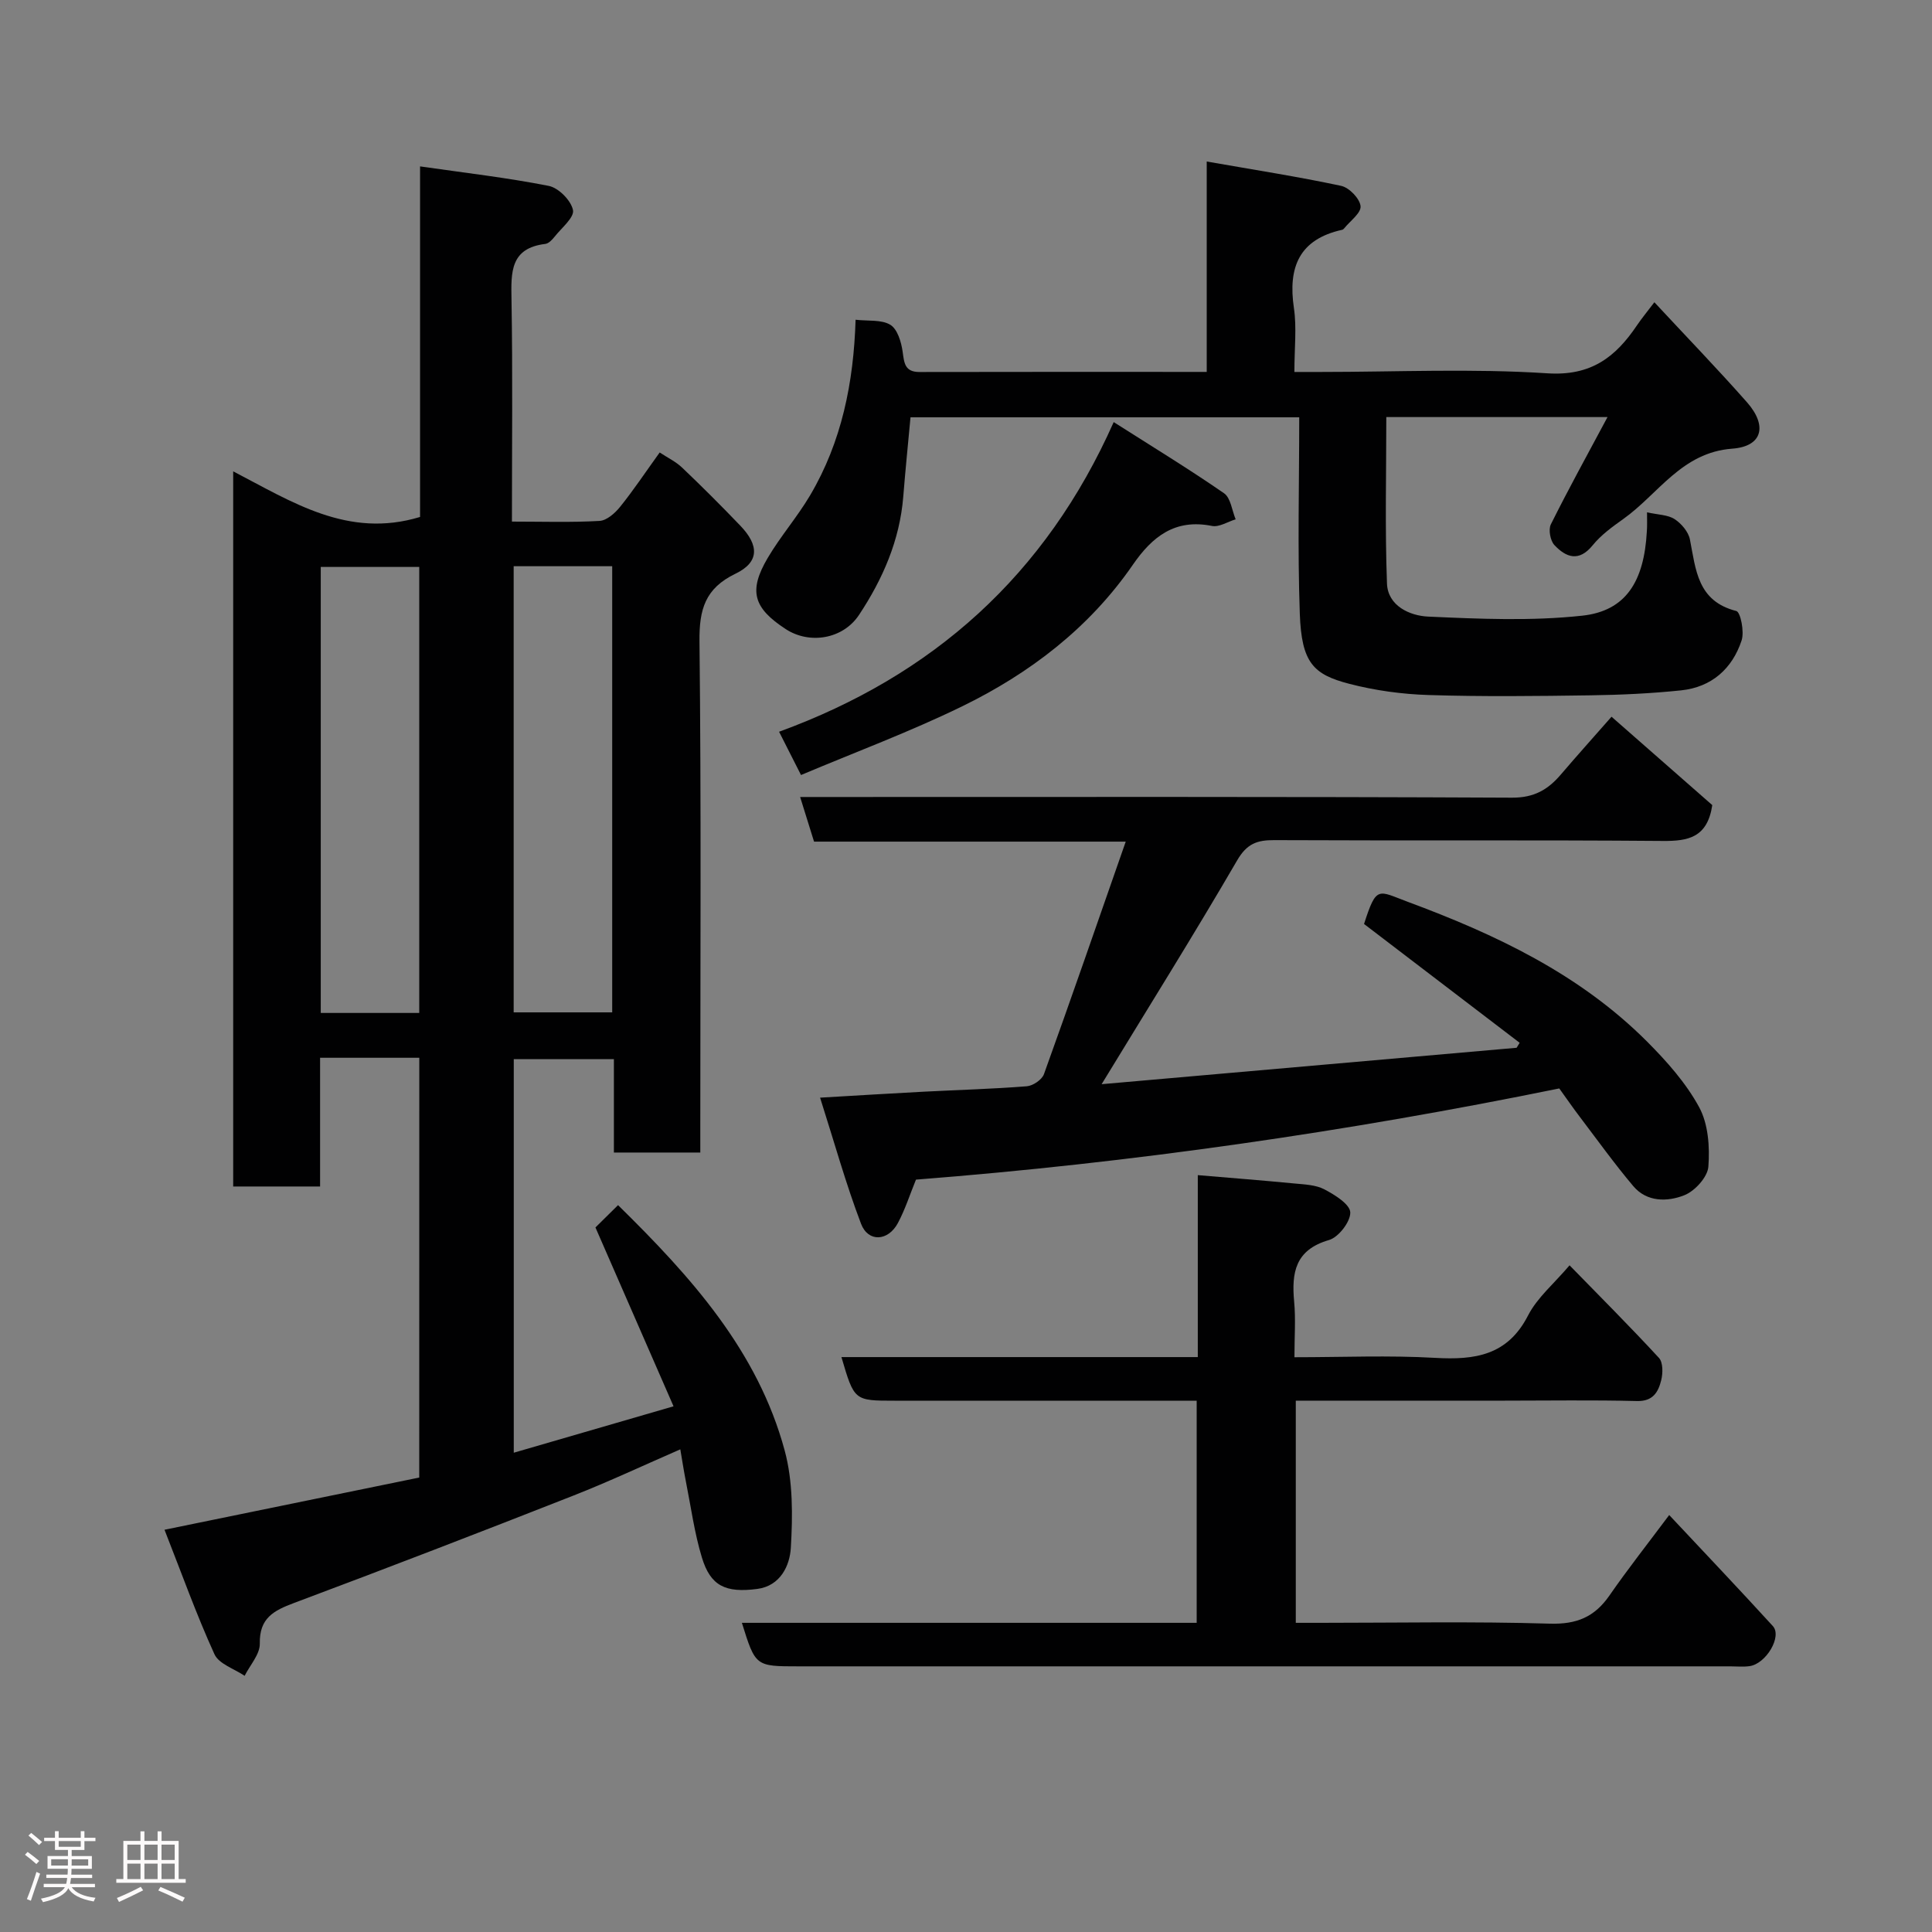 <svg enable-background="new 0 0 400 400" viewBox="0 0 400 400" xmlns="http://www.w3.org/2000/svg"><rect x="0" y="0" width="400" height="400" fill="#808080" stroke="none"/><path d="m5.17 384 .55-.58c.85.61 1.65 1.24 2.4 1.87l-.59.64c-.83-.73-1.62-1.38-2.36-1.93m1.22 9.53-.82-.34c.71-1.76 1.37-3.64 1.98-5.63.24.13.5.25.76.36-.6 1.67-1.24 3.54-1.92 5.61m-.5-13.5.57-.54c.56.44 1.31 1.06 2.26 1.87l-.64.64c-.68-.66-1.41-1.32-2.19-1.97m3.25.46h2.24v-1.36h.77v1.36h4.57v-1.36h.76v1.36h2.28v.69h-2.28v1.84h-2.64v1.26h4.18v2.64h-4.21c0 .45-.02.86-.05 1.21h4.32v.69h-4.38c-.04.34-.1.75-.19 1.22h5.15v.69h-4.82c.87 1.19 2.51 1.92 4.93 2.19-.17.31-.3.57-.37.76-2.77-.49-4.52-1.41-5.26-2.76-.56 1.26-2.3 2.23-5.24 2.9-.12-.24-.26-.48-.43-.72 2.73-.55 4.38-1.34 4.96-2.38h-4.38v-.69h4.65c.1-.38.17-.79.21-1.22h-4.32v-.69h4.4c.03-.34.05-.75.05-1.21h-4.2v-2.64h4.23v-1.26h-2.69v-1.84h-2.24zm1.46 4.46v1.29h3.45c.01-.4.02-.57.01-.53v-.32-.45h-3.46zm1.55-2.59h4.57v-1.19h-4.57zm6.11 2.59h-3.42v.77c-.02.19-.01.37-.02.53h3.44z" fill="#fcfafa"/><path d="m32.63 379.16h.82v1.98h3.54v7.89h1.46v.78h-14.37v-.78h1.46v-7.89h3.54v-1.98h.82v1.98h2.73zm-3.49 11.48.5.73c-1.61.82-3.28 1.63-5 2.41-.13-.27-.28-.55-.44-.82 1.75-.72 3.4-1.49 4.94-2.32m-2.78-5.55h2.73v-3.18h-2.73zm0 3.95h2.73v-3.2h-2.73zm3.54-3.95h2.73v-3.18h-2.73zm0 3.95h2.73v-3.2h-2.73zm7.89 4.68c-1.84-.92-3.51-1.7-5.02-2.32l.45-.73c1.89.8 3.57 1.55 5.04 2.23zm-1.62-11.81h-2.73v3.18h2.73zm-2.73 7.13h2.73v-3.2h-2.73z" fill="#fcfafa"/><g fill="#010102"><path d="m86.81 219c-1.53 0-2.51 0-3.5 0-5.5 0-10.99 0-17.04 0v26.65c-6.26 0-11.98 0-17.99 0 0-49.12 0-98.18 0-148.06 12.16 6.3 23.76 13.98 38.69 9.44 0-23.51 0-47.57 0-72.58 9.32 1.34 18.06 2.34 26.65 4.04 2.03.4 4.61 3.02 5.01 5 .31 1.53-2.37 3.7-3.81 5.52-.5.63-1.22 1.4-1.92 1.49-7.28.88-7.1 5.87-7 11.48.26 15.13.09 30.27.09 46.01 6.27 0 12.22.2 18.13-.14 1.49-.08 3.21-1.6 4.26-2.91 2.76-3.42 5.2-7.1 8.2-11.26 1.6 1.06 3.33 1.88 4.65 3.14 4.1 3.9 8.11 7.91 12.03 12 3.96 4.12 3.94 7.58-.97 9.95-6.31 3.04-7.54 7.41-7.47 14.01.37 33.32.17 66.65.17 99.97v5.87c-5.89 0-11.61 0-17.89 0 0-6.3 0-12.69 0-19.34-7.14 0-13.74 0-20.73 0v81.49c10.68-3.1 21.41-6.22 33.08-9.61-5.45-12.49-10.68-24.46-16.17-37.03 1.11-1.1 2.73-2.69 4.68-4.62 15.12 14.85 28.93 30.17 34.51 50.84 1.72 6.39 1.66 13.46 1.26 20.15-.22 3.6-2.12 7.83-6.93 8.47-6.63.87-9.69-.64-11.47-6.47-1.56-5.11-2.27-10.49-3.32-15.75-.41-2.07-.73-4.16-1.16-6.68-7.56 3.29-14.74 6.67-22.12 9.57-19.23 7.56-38.51 15-57.86 22.24-4.22 1.58-7.19 3.13-7.08 8.42.04 2.2-2.03 4.44-3.14 6.66-2.15-1.46-5.33-2.45-6.25-4.47-3.75-8.23-6.8-16.77-10.34-25.77 18.2-3.73 35.46-7.27 52.74-10.81.01-29.1.01-57.71.01-86.91zm-.01-101.62c-7.16 0-13.87 0-20.39 0v92.34h20.39c0-30.87 0-61.45 0-92.34zm19.55-.15v92.37h20.4c0-30.98 0-61.56 0-92.37-6.86 0-13.45 0-20.4 0z"/><path d="m341 106.07c2.31.52 4.31.5 5.71 1.41 1.41.92 2.86 2.63 3.17 4.21 1.23 6.27 1.55 12.77 9.6 14.81.88.22 1.7 4.29 1.1 6.1-1.94 5.87-6.23 9.67-12.51 10.33-6.23.65-12.52.94-18.78 1.03-11.16.16-22.33.29-33.48-.06-5.52-.17-11.14-.94-16.48-2.33-7.43-1.93-9.86-4.36-10.22-14.51-.48-13.41-.12-26.84-.12-40.66-27.55 0-53.93 0-80.48 0-.5 5.39-1.06 10.91-1.5 16.44-.73 9.03-4.25 17.06-9.15 24.46-3.35 5.06-10.27 6.15-15.18 2.95-6.71-4.38-7.76-7.9-3.73-14.74 2.64-4.48 6.12-8.47 8.77-12.95 6.55-11.09 9.02-23.35 9.42-36.36 2.6.3 5.36-.07 7.2 1.05 1.47.9 2.26 3.56 2.54 5.55.33 2.38.43 4.23 3.52 4.22 19.64-.05 39.27-.02 59.44-.02 0-14.33 0-28.4 0-43.56 9.75 1.71 18.84 3.12 27.83 5.04 1.66.35 3.86 2.63 4.02 4.2.15 1.41-2.17 3.07-3.41 4.62-.1.12-.26.25-.41.28-8.9 1.97-11.23 7.76-9.98 16.19.6 4.07.1 8.3.1 13.24h5.42c15.66 0 31.37-.74 46.96.28 9.08.59 14.12-3.37 18.56-9.95 1-1.48 2.15-2.86 3.59-4.76 6.59 7.09 13.03 13.75 19.16 20.69 4.32 4.9 3.2 9.16-3.02 9.62-10.49.77-15.29 9.38-22.57 14.56-2.27 1.61-4.61 3.31-6.34 5.44-2.86 3.52-5.51 2.52-7.92-.03-.86-.91-1.28-3.2-.75-4.28 3.61-7.26 7.53-14.36 11.74-22.23-16.12 0-31.14 0-45.8 0 0 11.47-.29 22.99.14 34.47.18 4.64 4.75 6.67 8.52 6.84 10.62.48 21.37.95 31.9-.19 9.05-.98 12.81-7.08 13.38-17.44.09-1.15.04-2.31.04-3.96z"/><path d="m228.08 224.47c28.83-2.53 57.37-5.04 85.92-7.54.21-.34.42-.69.63-1.03-10.71-8.18-21.42-16.35-32.22-24.6 2.59-8.06 2.88-6.88 9.02-4.6 18.24 6.76 35.62 14.97 49.57 28.94 4.08 4.09 8.07 8.58 10.79 13.59 1.89 3.48 2.22 8.23 1.91 12.31-.16 2.16-2.8 5.07-5 5.93-3.48 1.37-7.74 1.44-10.55-1.9-3.9-4.62-7.44-9.56-11.1-14.38-1.38-1.81-2.67-3.69-4.22-5.84-43.94 8.97-88.41 15.39-133.19 18.88-1.26 3.08-2.24 6.19-3.76 9.02-2.03 3.76-6.14 3.98-7.61.12-3.16-8.3-5.54-16.9-8.48-26.11 8.07-.47 14.79-.89 21.51-1.24 7.1-.37 14.21-.56 21.29-1.12 1.28-.1 3.14-1.36 3.55-2.51 5.67-15.73 11.13-31.54 16.93-48.14-22.29 0-43.35 0-64.53 0-.98-3.13-1.83-5.86-2.88-9.24h6.41c46.99 0 93.98-.09 140.97.14 4.6.02 7.46-1.67 10.14-4.82 3.32-3.89 6.74-7.69 10.47-11.94 7.36 6.46 14.38 12.61 20.86 18.3-1.01 6.71-4.96 7.46-10.21 7.42-26.83-.22-53.66-.04-80.48-.17-3.59-.02-5.68.75-7.68 4.19-8.9 15.3-18.3 30.32-28.06 46.34z"/><path d="m247.76 335.99c0-15.65 0-30.57 0-45.99-5.51 0-10.8 0-16.08 0-15.49 0-30.98 0-46.48 0-8.34 0-8.34 0-10.99-9.03h73.78c0-12.88 0-25.3 0-37.67 6.99.59 13.52 1.1 20.04 1.73 2.1.2 4.4.28 6.18 1.22 2.15 1.13 5.29 3.08 5.35 4.76.06 1.93-2.43 5.16-4.42 5.73-6.97 2.02-7.76 6.72-7.2 12.75.34 3.6.06 7.27.06 11.51 9.94 0 19.57-.42 29.13.13 8.23.47 14.99-.48 19.24-8.78 1.9-3.7 5.37-6.58 8.59-10.38 6.14 6.3 12.46 12.61 18.51 19.17.86.93.83 3.18.46 4.64-.6 2.41-1.68 4.38-5.02 4.29-9.16-.23-18.32-.08-27.48-.08-14.29 0-28.58 0-43.15 0v46h5.1c15.83 0 31.66-.31 47.47.17 5.57.17 9.27-1.37 12.35-5.8 3.81-5.5 7.96-10.76 12.39-16.69 7.3 7.79 14.46 15.32 21.46 22.99 1.96 2.16-1.41 7.83-4.84 8.3-1.31.18-2.66.04-3.99.04-64.3 0-128.6 0-192.9 0-8.91 0-8.91 0-11.72-9.01z"/><path d="m230.58 87.39c7.87 5.01 15.5 9.66 22.84 14.73 1.39.96 1.64 3.56 2.41 5.4-1.64.49-3.42 1.67-4.91 1.37-7.64-1.53-12.34 2.19-16.37 8.03-9.04 13.11-21.36 22.51-35.47 29.38-10.76 5.24-22.02 9.43-33.24 14.16-1.6-3.15-2.83-5.58-4.54-8.96 31.87-11.63 55.19-32.41 69.28-64.11z"/></g></svg>
